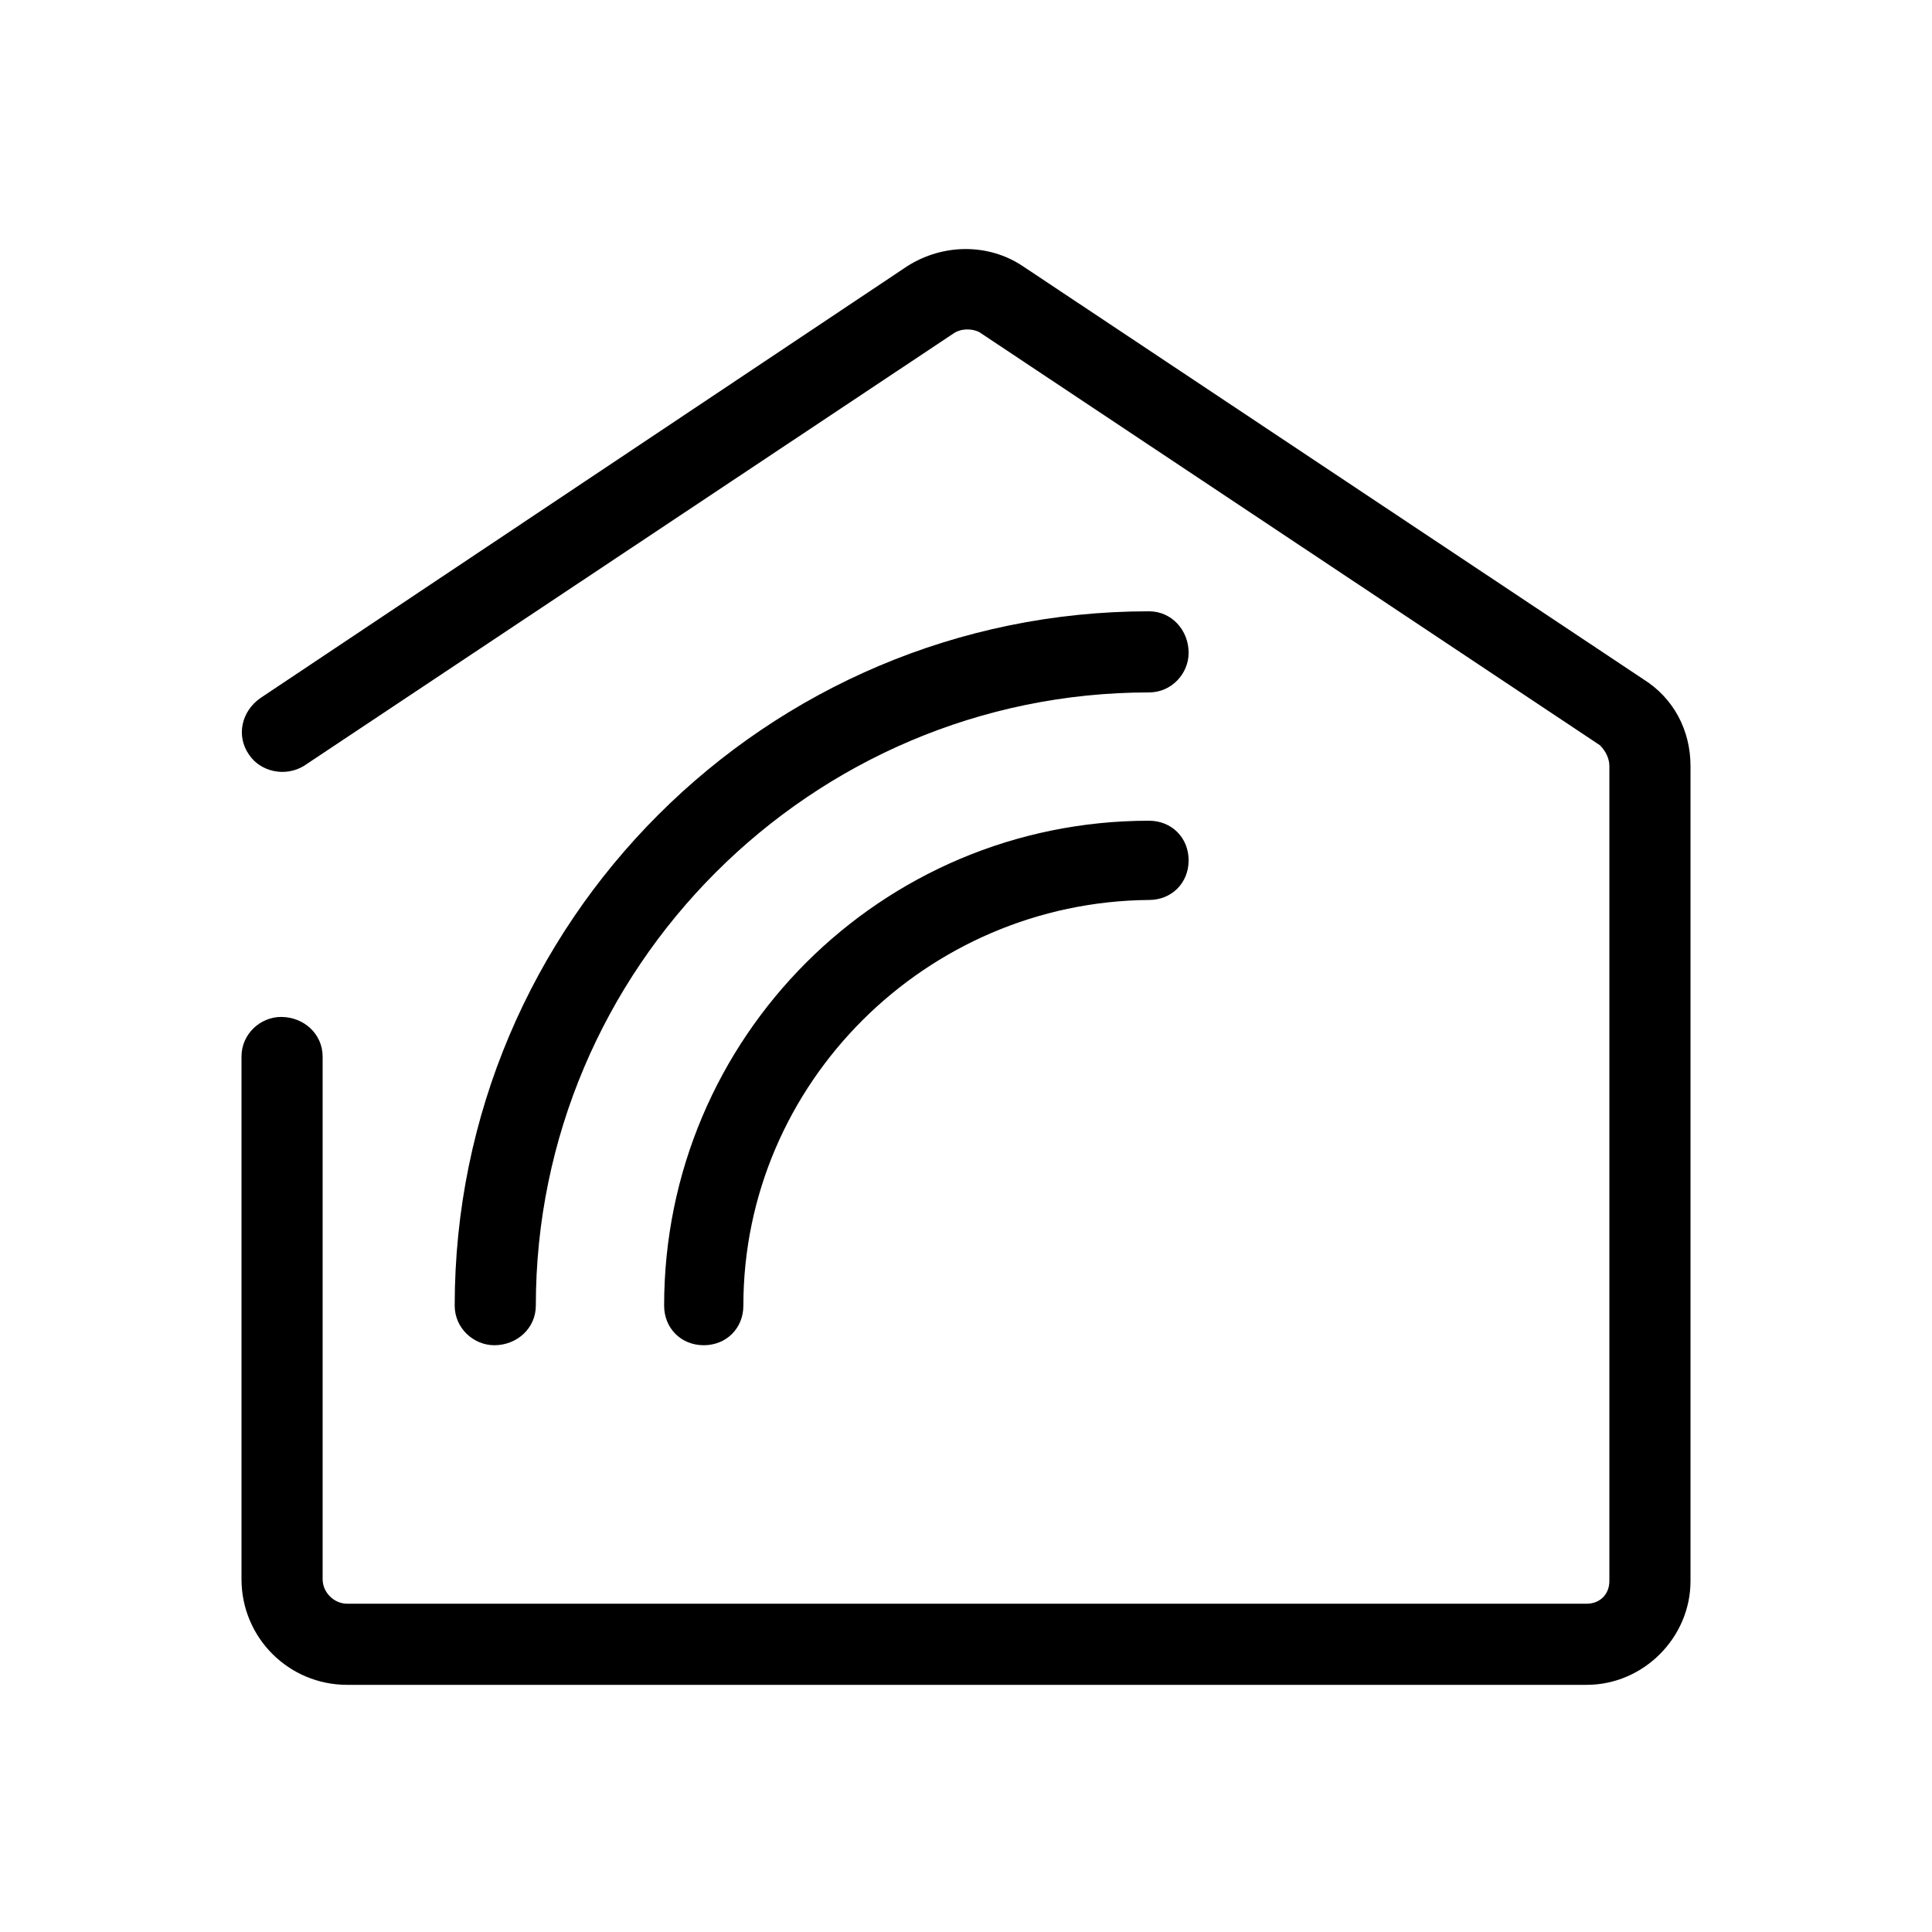 <svg xmlns="http://www.w3.org/2000/svg" viewBox="0 0 1024 1024"><path d="M841 893c30 0 55-25 55-55V406c0-19-9-36-25-46L542 141c-18-12-42-12-61 0L138 370c-10 7-13 20-6 30 6 9 19 12 29 6l344-229c4-3 10-3 14-1l329 219c3 3 5 7 5 11v432c0 7-5 12-12 12H184c-7 0-13-6-13-13V560c0-12-10-21-22-21-11 0-21 9-21 21v277c0 31 25 56 56 56h657zM262 713c12 0 22-9 22-21 0-179 146-325 325-325 12 0 21-10 21-21 0-12-9-22-21-22-203 0-368 165-368 368 0 12 10 21 21 21zm111 0c12 0 21-9 21-21 0-118 97-214 215-215 12 0 21-9 21-21s-9-21-21-21c-142 0-257 115-257 257 0 12 9 21 21 21z"/></svg>